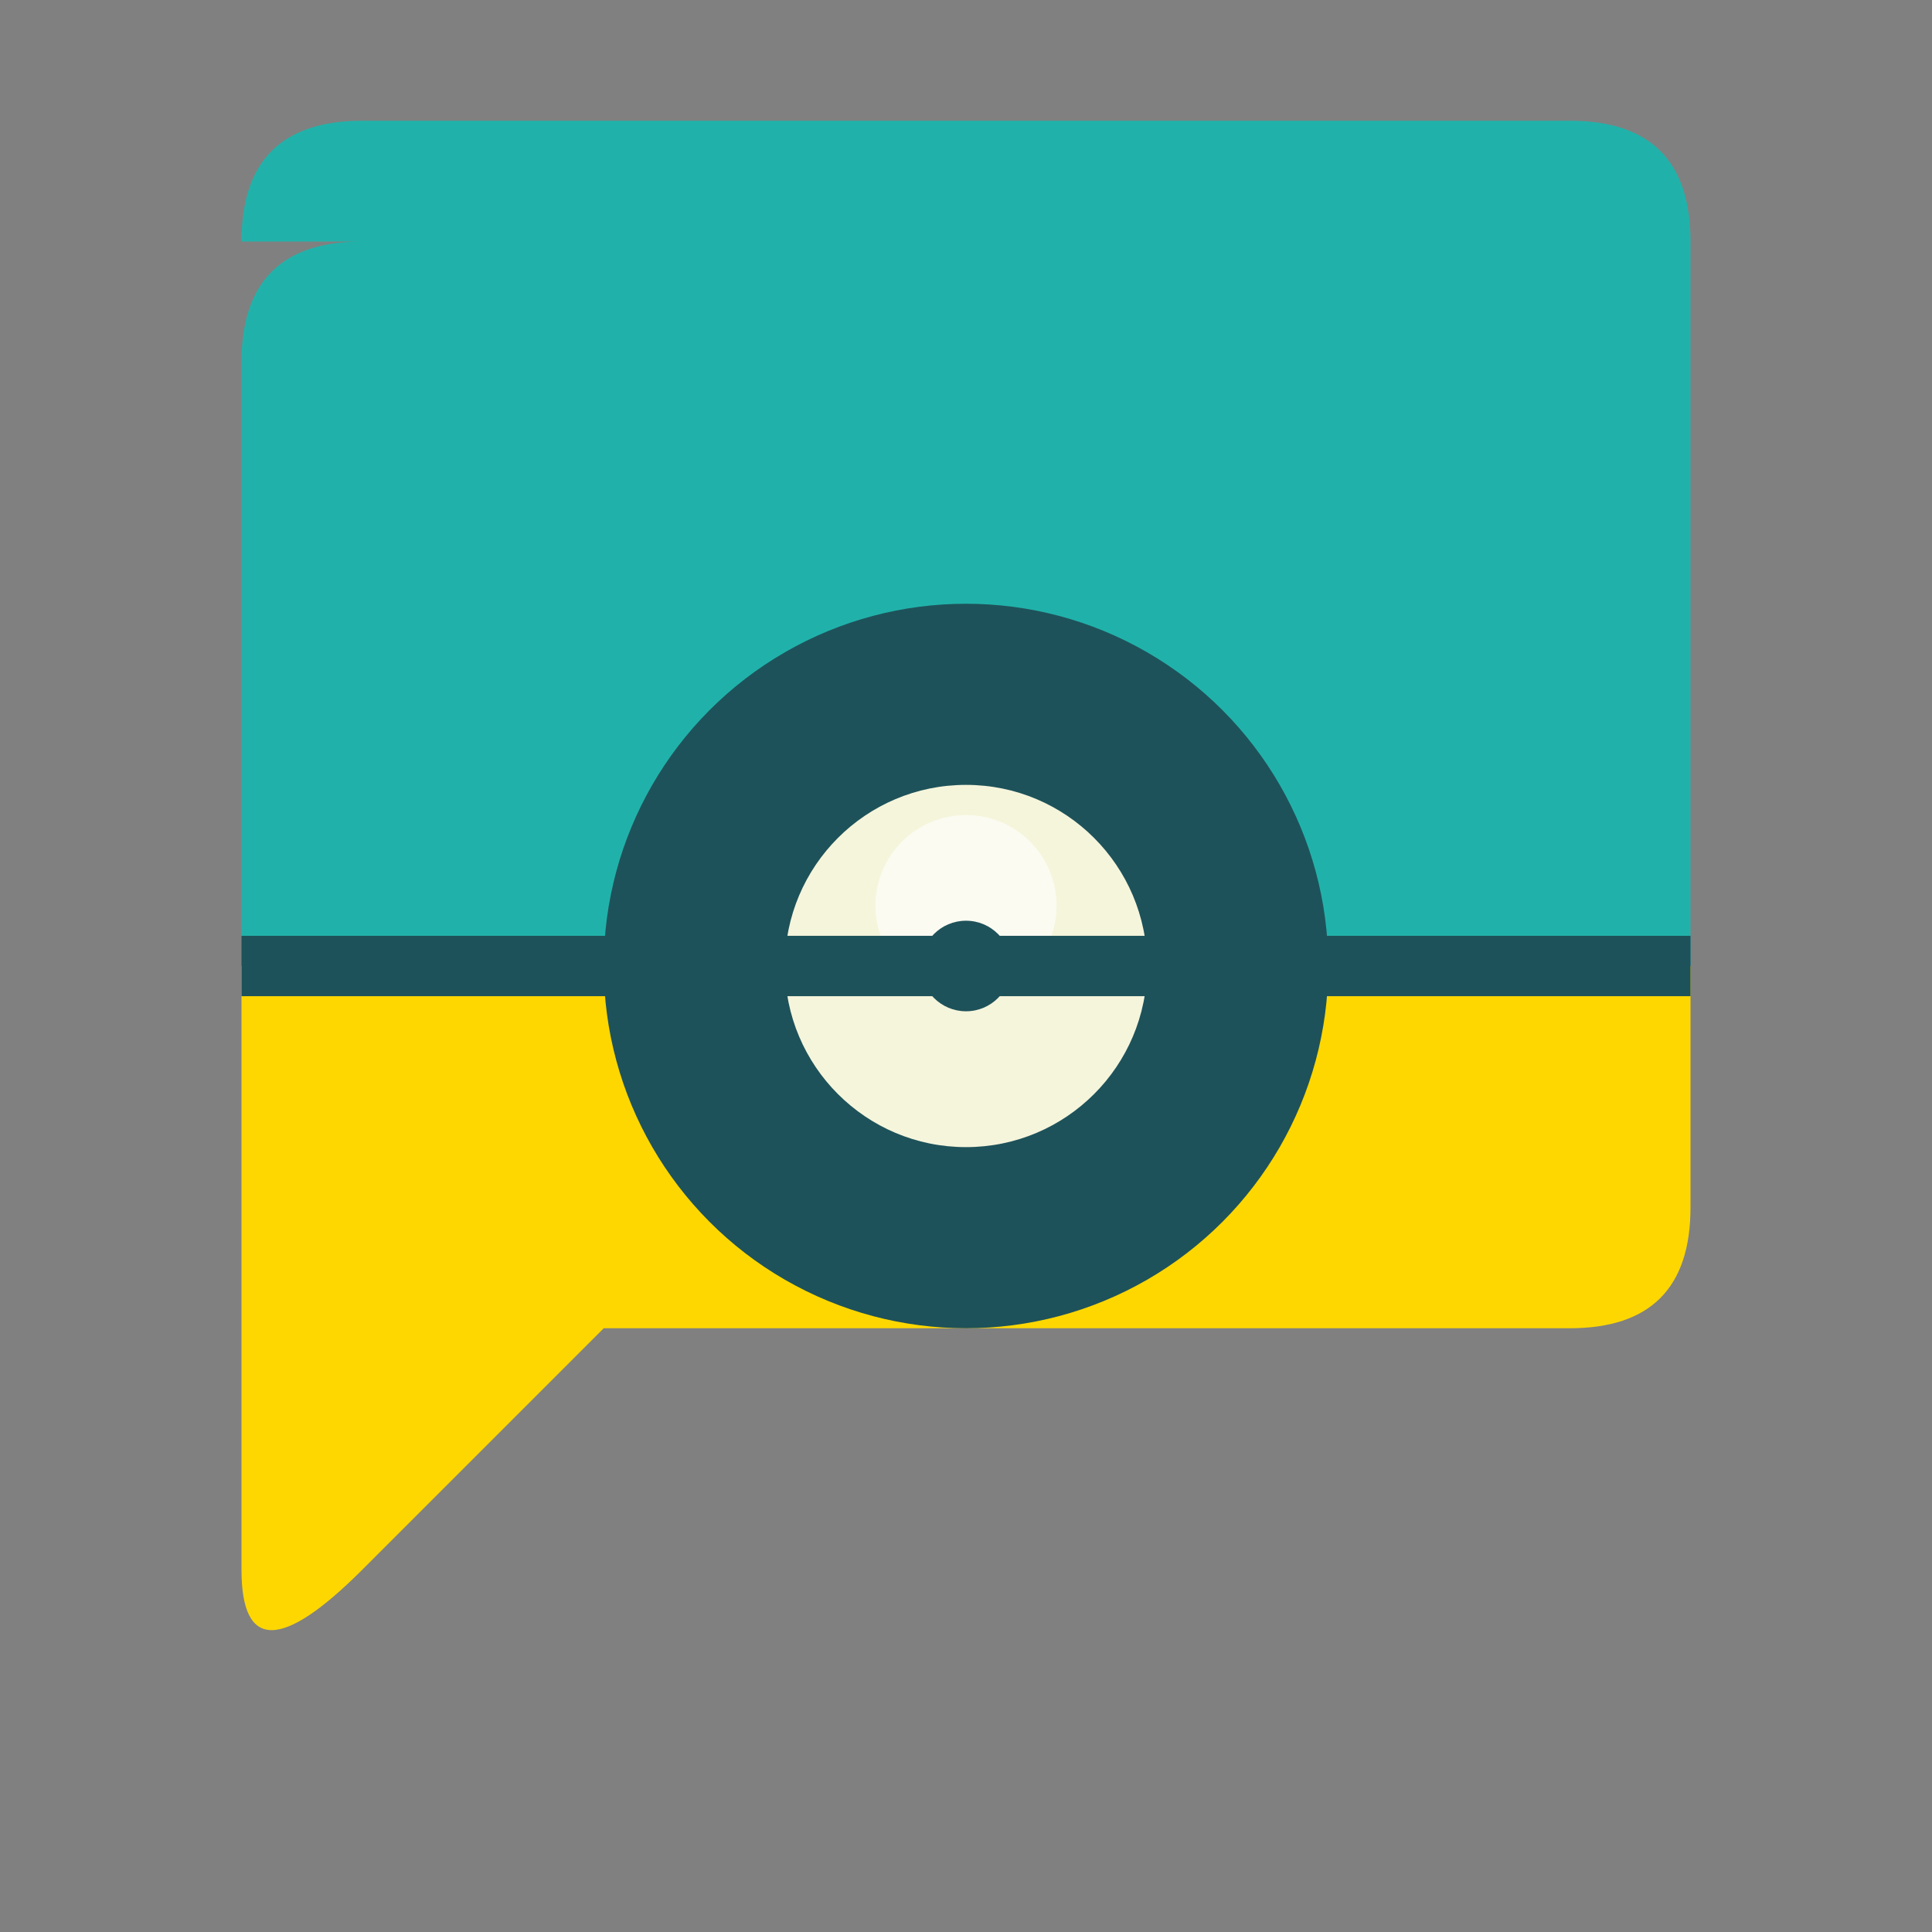 <svg width="512" height="512" viewBox="0 0 512 512" xmlns="http://www.w3.org/2000/svg">
  <rect x="0" y="0" width="512" height="512" fill="#808080" stroke="none"/>
  <!-- Chat bubble shape with rounded corners -->
  <defs>
    <path id="bubble-shape" d="M64 64 Q64 32 96 32 L416 32 Q448 32 448 64 L448 320 Q448 352 416 352 L160 352 L96 416 Q64 448 64 416 L64 96 Q64 64 96 64 Z"/>
  </defs>
  
  <!-- Top half - Teal/Turquoise -->
  <clipPath id="top-half">
    <rect x="0" y="0" width="512" height="256"/>
  </clipPath>
  
  <!-- Bottom half - Yellow -->
  <clipPath id="bottom-half">
    <rect x="0" y="256" width="512" height="256"/>
  </clipPath>
  
  <!-- Chat bubble background -->
  <!-- Top half (teal) -->
  <use href="#bubble-shape" fill="#20B2AA" clip-path="url(#top-half)"/>
  
  <!-- Bottom half (yellow) -->
  <use href="#bubble-shape" fill="#FFD700" clip-path="url(#bottom-half)"/>
  
  <!-- Pokeball center ring (dark teal) -->
  <circle cx="256" cy="256" r="96" fill="#1e525a" stroke="none"/>
  
  <!-- Pokeball center button (cream/off-white) -->
  <circle cx="256" cy="256" r="48" fill="#F5F5DC" stroke="none"/>
  
  <!-- Inner highlight for depth -->
  <circle cx="256" cy="240" r="24" fill="#FFFFFF" opacity="0.6"/>
  
  <!-- Pokeball dividing line -->
  <rect x="64" y="248" width="384" height="16" fill="#1e525a"/>
  
  <!-- Small pokeball button detail -->
  <circle cx="256" cy="256" r="12" fill="#1e525a"/>
</svg>